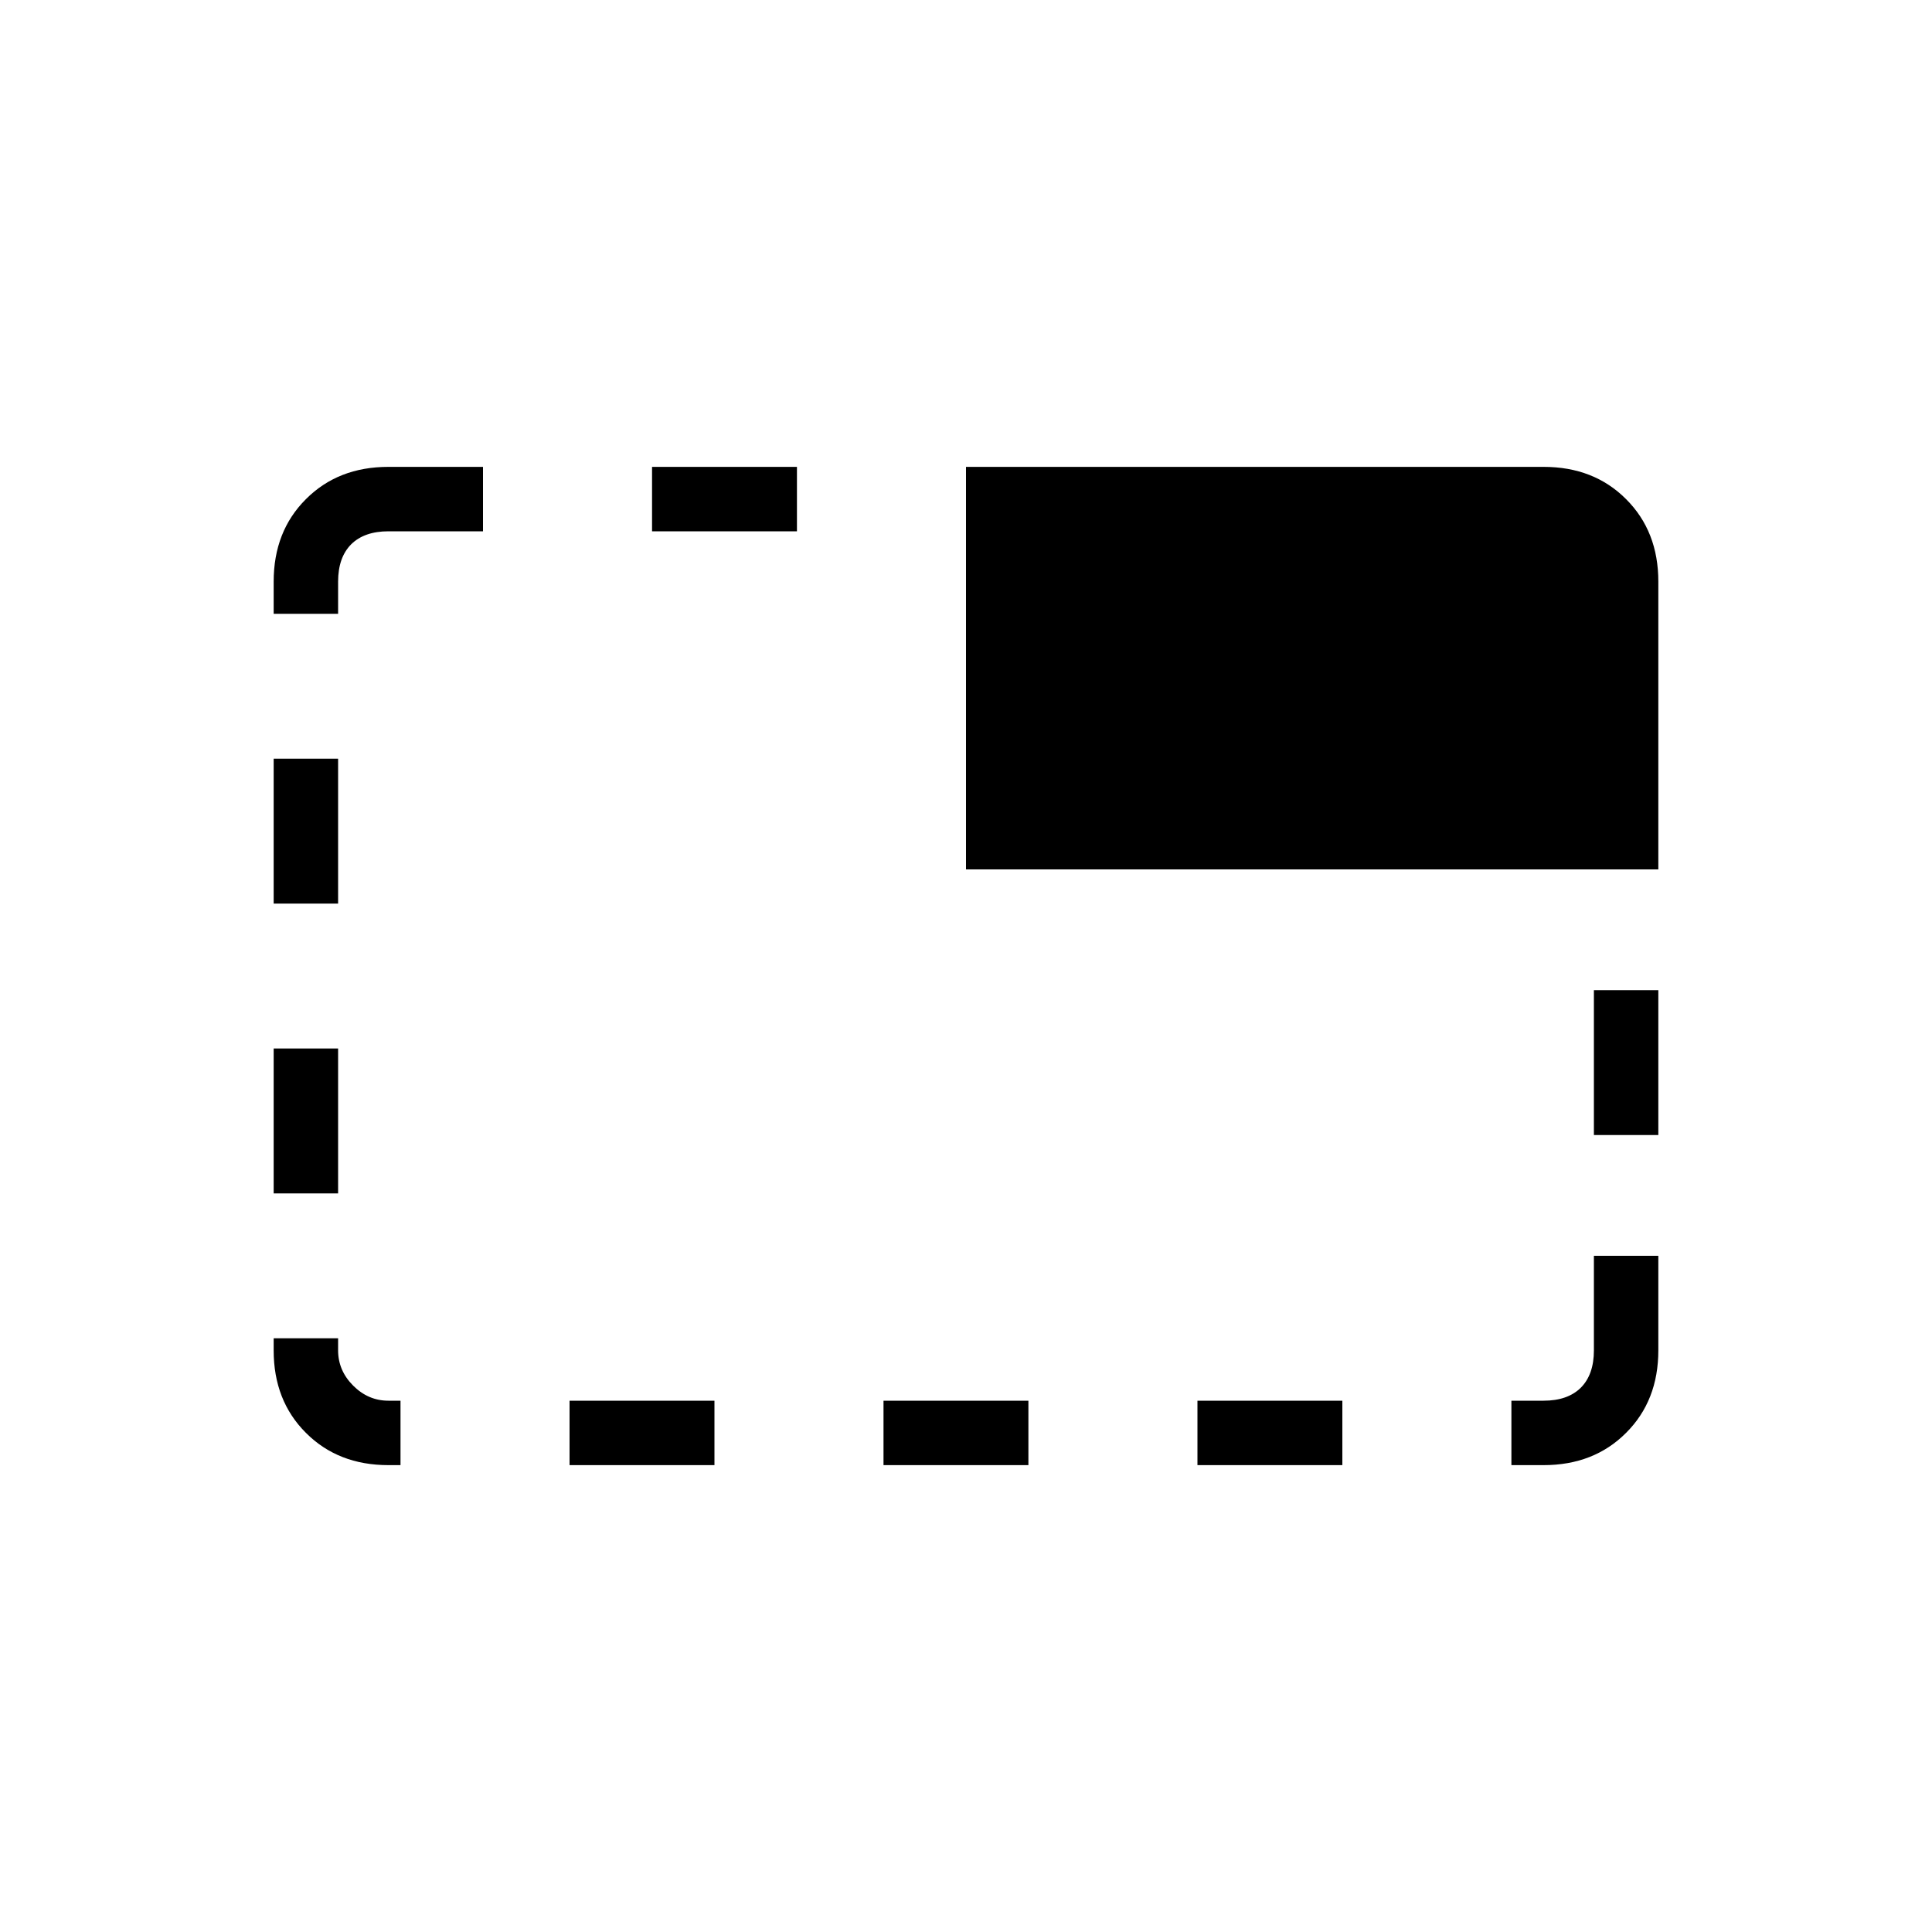 <svg xmlns="http://www.w3.org/2000/svg" height="20" width="20"><path d="M4.021 15.167q-.521 0-.854-.334-.334-.333-.334-.854v-.125H3.5v.125q0 .209.156.365t.365.156h.125v.667Zm-1.188-2.813v-1.5H3.5v1.5Zm0-3v-1.5H3.5v1.5Zm0-3v-.333q0-.521.334-.854.333-.334.854-.334H5V5.5h-.979q-.25 0-.386.135-.135.136-.135.386v.333Zm3.063 8.813V14.5h1.5v.667ZM6.75 5.5v-.667h1.5V5.5Zm2.396 9.667V14.5h1.5v.667ZM10 9V4.833h5.979q.521 0 .854.334.334.333.334.854V9Zm2.396 6.167V14.5h1.5v.667Zm3.25 0V14.5h.333q.25 0 .386-.135.135-.136.135-.386V13h.667v.979q0 .521-.334.854-.333.334-.854.334Zm.854-3.417v-1.5h.667v1.5Z"/></svg>